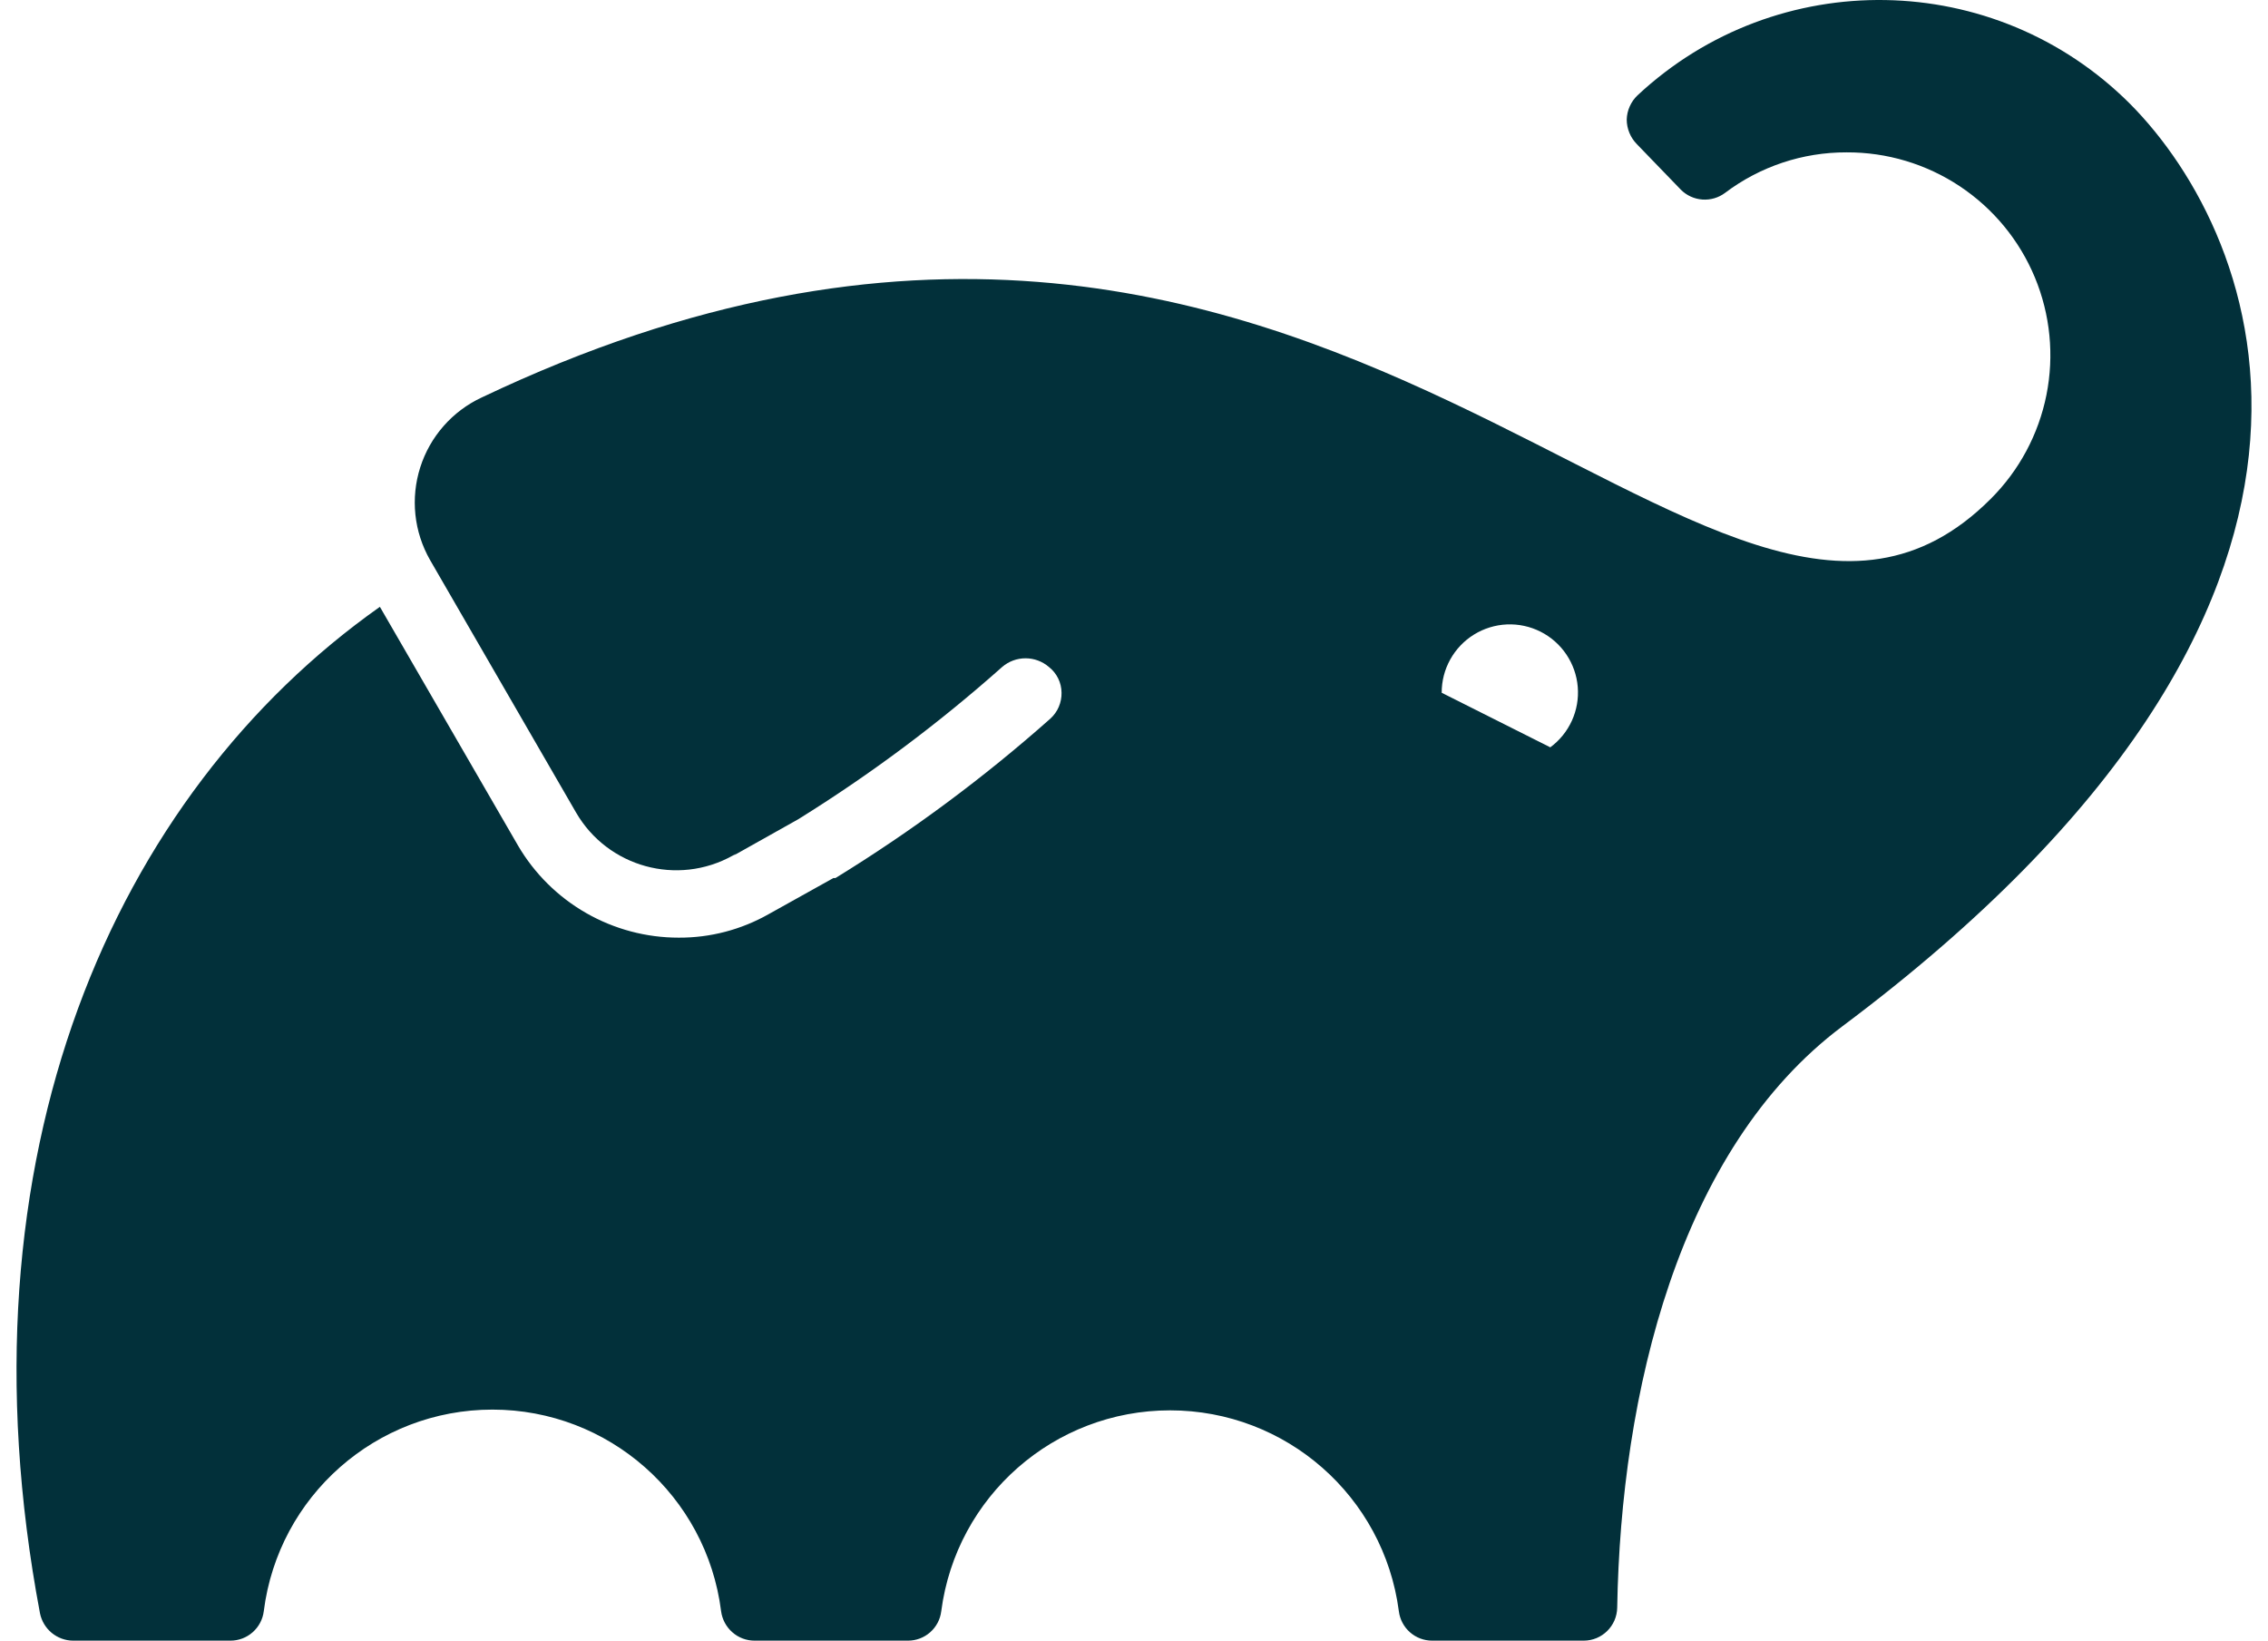 <svg width="76" height="55" viewBox="0 0 76 55" fill="none" xmlns="http://www.w3.org/2000/svg">
<g clip-path="url(#clip0_518_1537)">
<path d="M71.377 3.48C66.852 -1.047 59.554 -1.173 54.874 3.194C54.763 3.299 54.674 3.425 54.612 3.565C54.549 3.704 54.515 3.855 54.511 4.008C54.513 4.315 54.634 4.609 54.849 4.829L56.328 6.36C56.52 6.552 56.776 6.668 57.048 6.687C57.319 6.706 57.589 6.627 57.806 6.464C58.98 5.578 60.41 5.101 61.88 5.106C63.228 5.1 64.548 5.495 65.671 6.241C66.794 6.987 67.67 8.05 68.187 9.295C68.704 10.54 68.84 11.911 68.576 13.233C68.312 14.556 67.661 15.77 66.706 16.721C57.279 26.148 44.695 -0.265 16.138 13.322C15.652 13.549 15.219 13.874 14.865 14.277C14.511 14.68 14.244 15.152 14.082 15.663C13.919 16.174 13.864 16.713 13.92 17.247C13.976 17.78 14.143 18.296 14.408 18.762L19.303 27.229C20.366 29.062 22.702 29.705 24.553 28.673L24.674 28.604L24.579 28.673L26.75 27.454C29.169 25.952 31.455 24.244 33.583 22.351C33.8 22.164 34.078 22.061 34.365 22.061C34.652 22.061 34.93 22.164 35.148 22.351C35.279 22.454 35.385 22.585 35.459 22.735C35.532 22.885 35.571 23.049 35.572 23.216C35.575 23.378 35.543 23.539 35.479 23.689C35.415 23.838 35.32 23.971 35.2 24.081C32.959 26.07 30.549 27.858 27.995 29.426H27.926L25.756 30.636C24.838 31.156 23.8 31.428 22.746 31.423C21.656 31.424 20.586 31.139 19.64 30.597C18.695 30.055 17.908 29.276 17.358 28.336L12.73 20.336C3.84 26.615 -1.557 38.714 1.34 54.066C1.392 54.322 1.53 54.553 1.731 54.72C1.933 54.887 2.186 54.98 2.447 54.982H7.723C7.997 54.982 8.262 54.882 8.467 54.7C8.673 54.519 8.805 54.269 8.839 53.996C9.325 50.135 12.609 47.239 16.502 47.239C20.394 47.239 23.678 50.135 24.164 53.996C24.2 54.269 24.334 54.52 24.541 54.701C24.747 54.883 25.013 54.983 25.288 54.982H30.426C30.7 54.982 30.965 54.882 31.17 54.701C31.376 54.519 31.508 54.269 31.541 53.996C32.043 50.145 35.324 47.264 39.208 47.264C43.092 47.264 46.373 50.145 46.875 53.996C46.909 54.268 47.041 54.519 47.246 54.7C47.452 54.882 47.717 54.982 47.991 54.982H53.068C53.682 54.982 54.182 54.489 54.192 53.875C54.313 46.723 56.242 38.507 61.742 34.39C80.795 20.137 75.787 7.917 71.377 3.48ZM51.943 25.041L48.311 23.216C48.309 22.825 48.408 22.441 48.598 22.099C48.788 21.758 49.062 21.47 49.394 21.265C49.726 21.06 50.106 20.943 50.496 20.926C50.886 20.909 51.274 20.993 51.623 21.169C51.972 21.345 52.27 21.608 52.488 21.932C52.706 22.256 52.838 22.63 52.87 23.02C52.902 23.409 52.834 23.8 52.672 24.155C52.509 24.511 52.259 24.819 51.943 25.049V25.041Z" fill="#02303A"/>
</g>
<defs>
<clipPath id="clip0_518_1537">
<rect width="74.9" height="55" fill="white" transform="translate(0.55)"/>
</clipPath>
</defs>
</svg>

